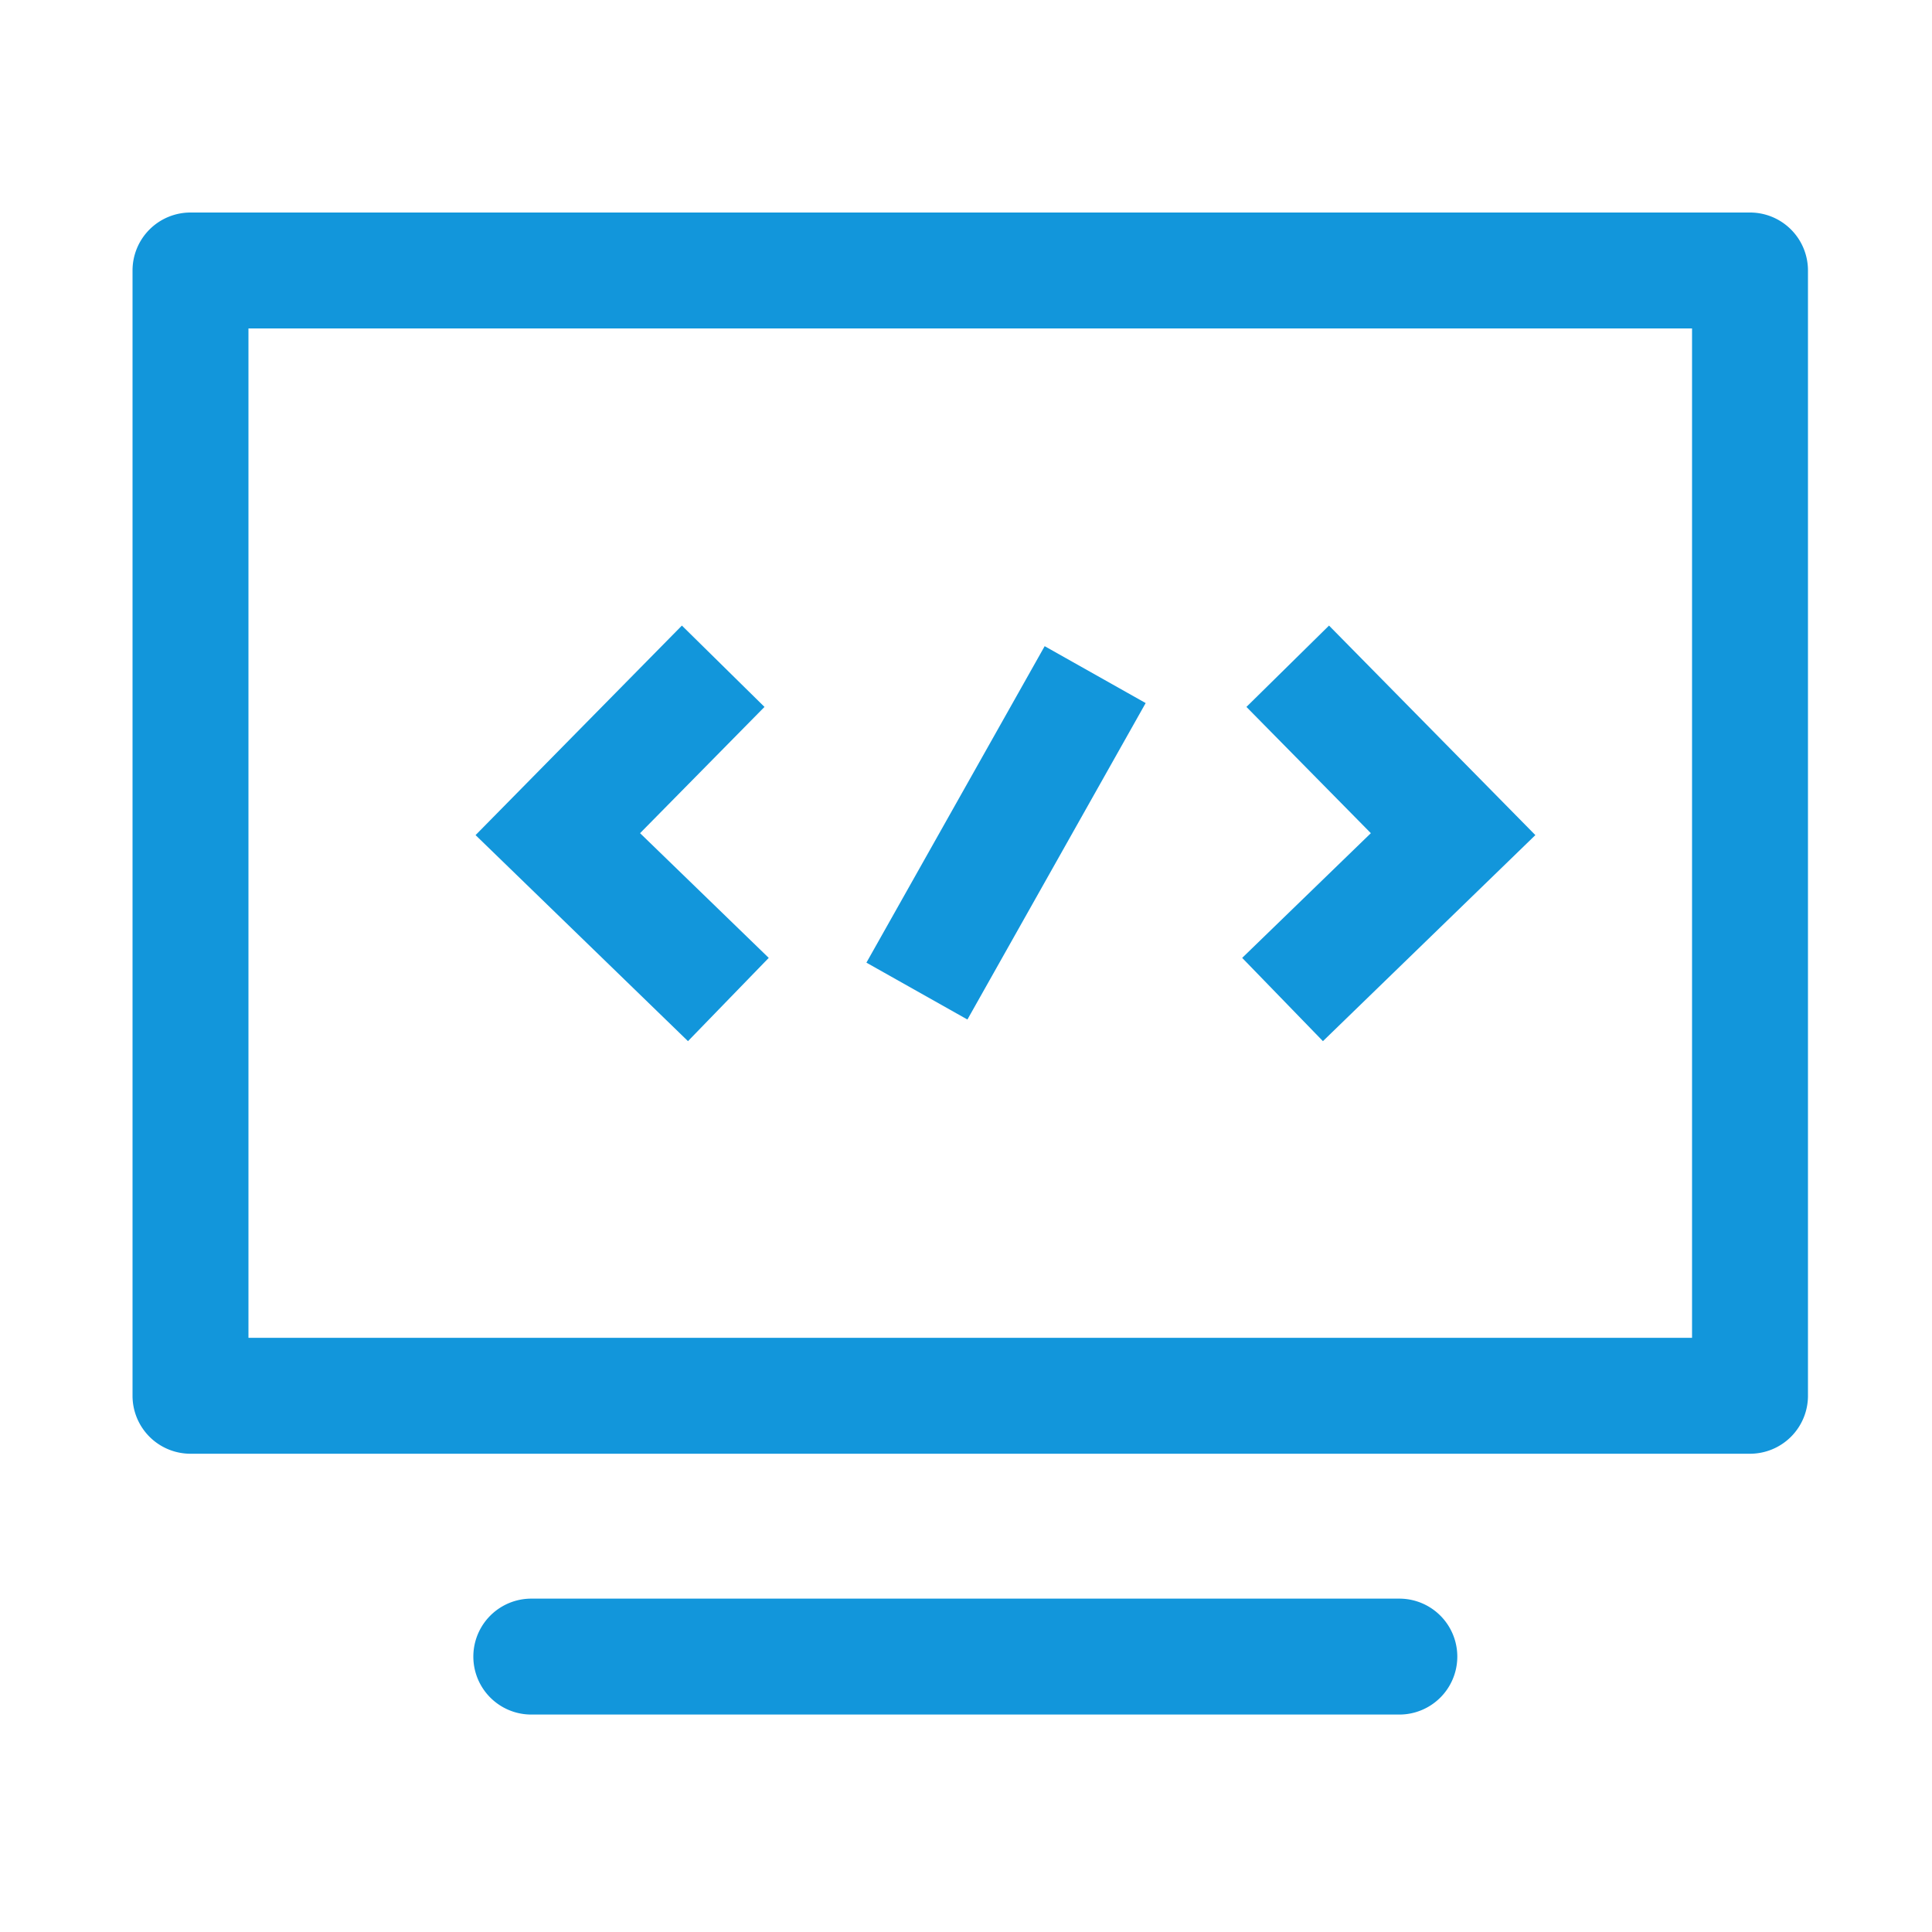 <svg t="1698424317195" class="icon" viewBox="0 0 1024 1024" version="1.1" xmlns="http://www.w3.org/2000/svg" p-id="10220" width="200" height="200"><path d="M927.539 770.509H100.966a30.72 30.72 0 0 1-30.72-30.72V143.36a30.72 30.72 0 0 1 30.72-30.72h826.573a30.72 30.72 0 0 1 30.72 30.72v596.429a30.72 30.72 0 0 1-30.72 30.72z m-795.853-61.44h765.133V174.08H131.686z" fill="#1296db" p-id="10221"></path><path d="M459.218 510.223l94.479-167.736 53.53 30.152-94.474 167.731zM364.646 551.834L252.058 442.624l109.363-111.053 43.776 43.11-65.946 66.918 68.198 66.099-42.803 44.134zM701.184 551.834l-42.803-44.134 68.198-66.099-65.946-66.918 43.776-43.11 109.363 111.053-112.589 109.21z" fill="#1296db" p-id="10222"></path><path d="M741.734 908.749H281.6a30.72 30.72 0 1 1 0-61.44h460.083a30.72 30.72 0 0 1 0 61.44z" fill="#1296db" p-id="10223"></path></svg>